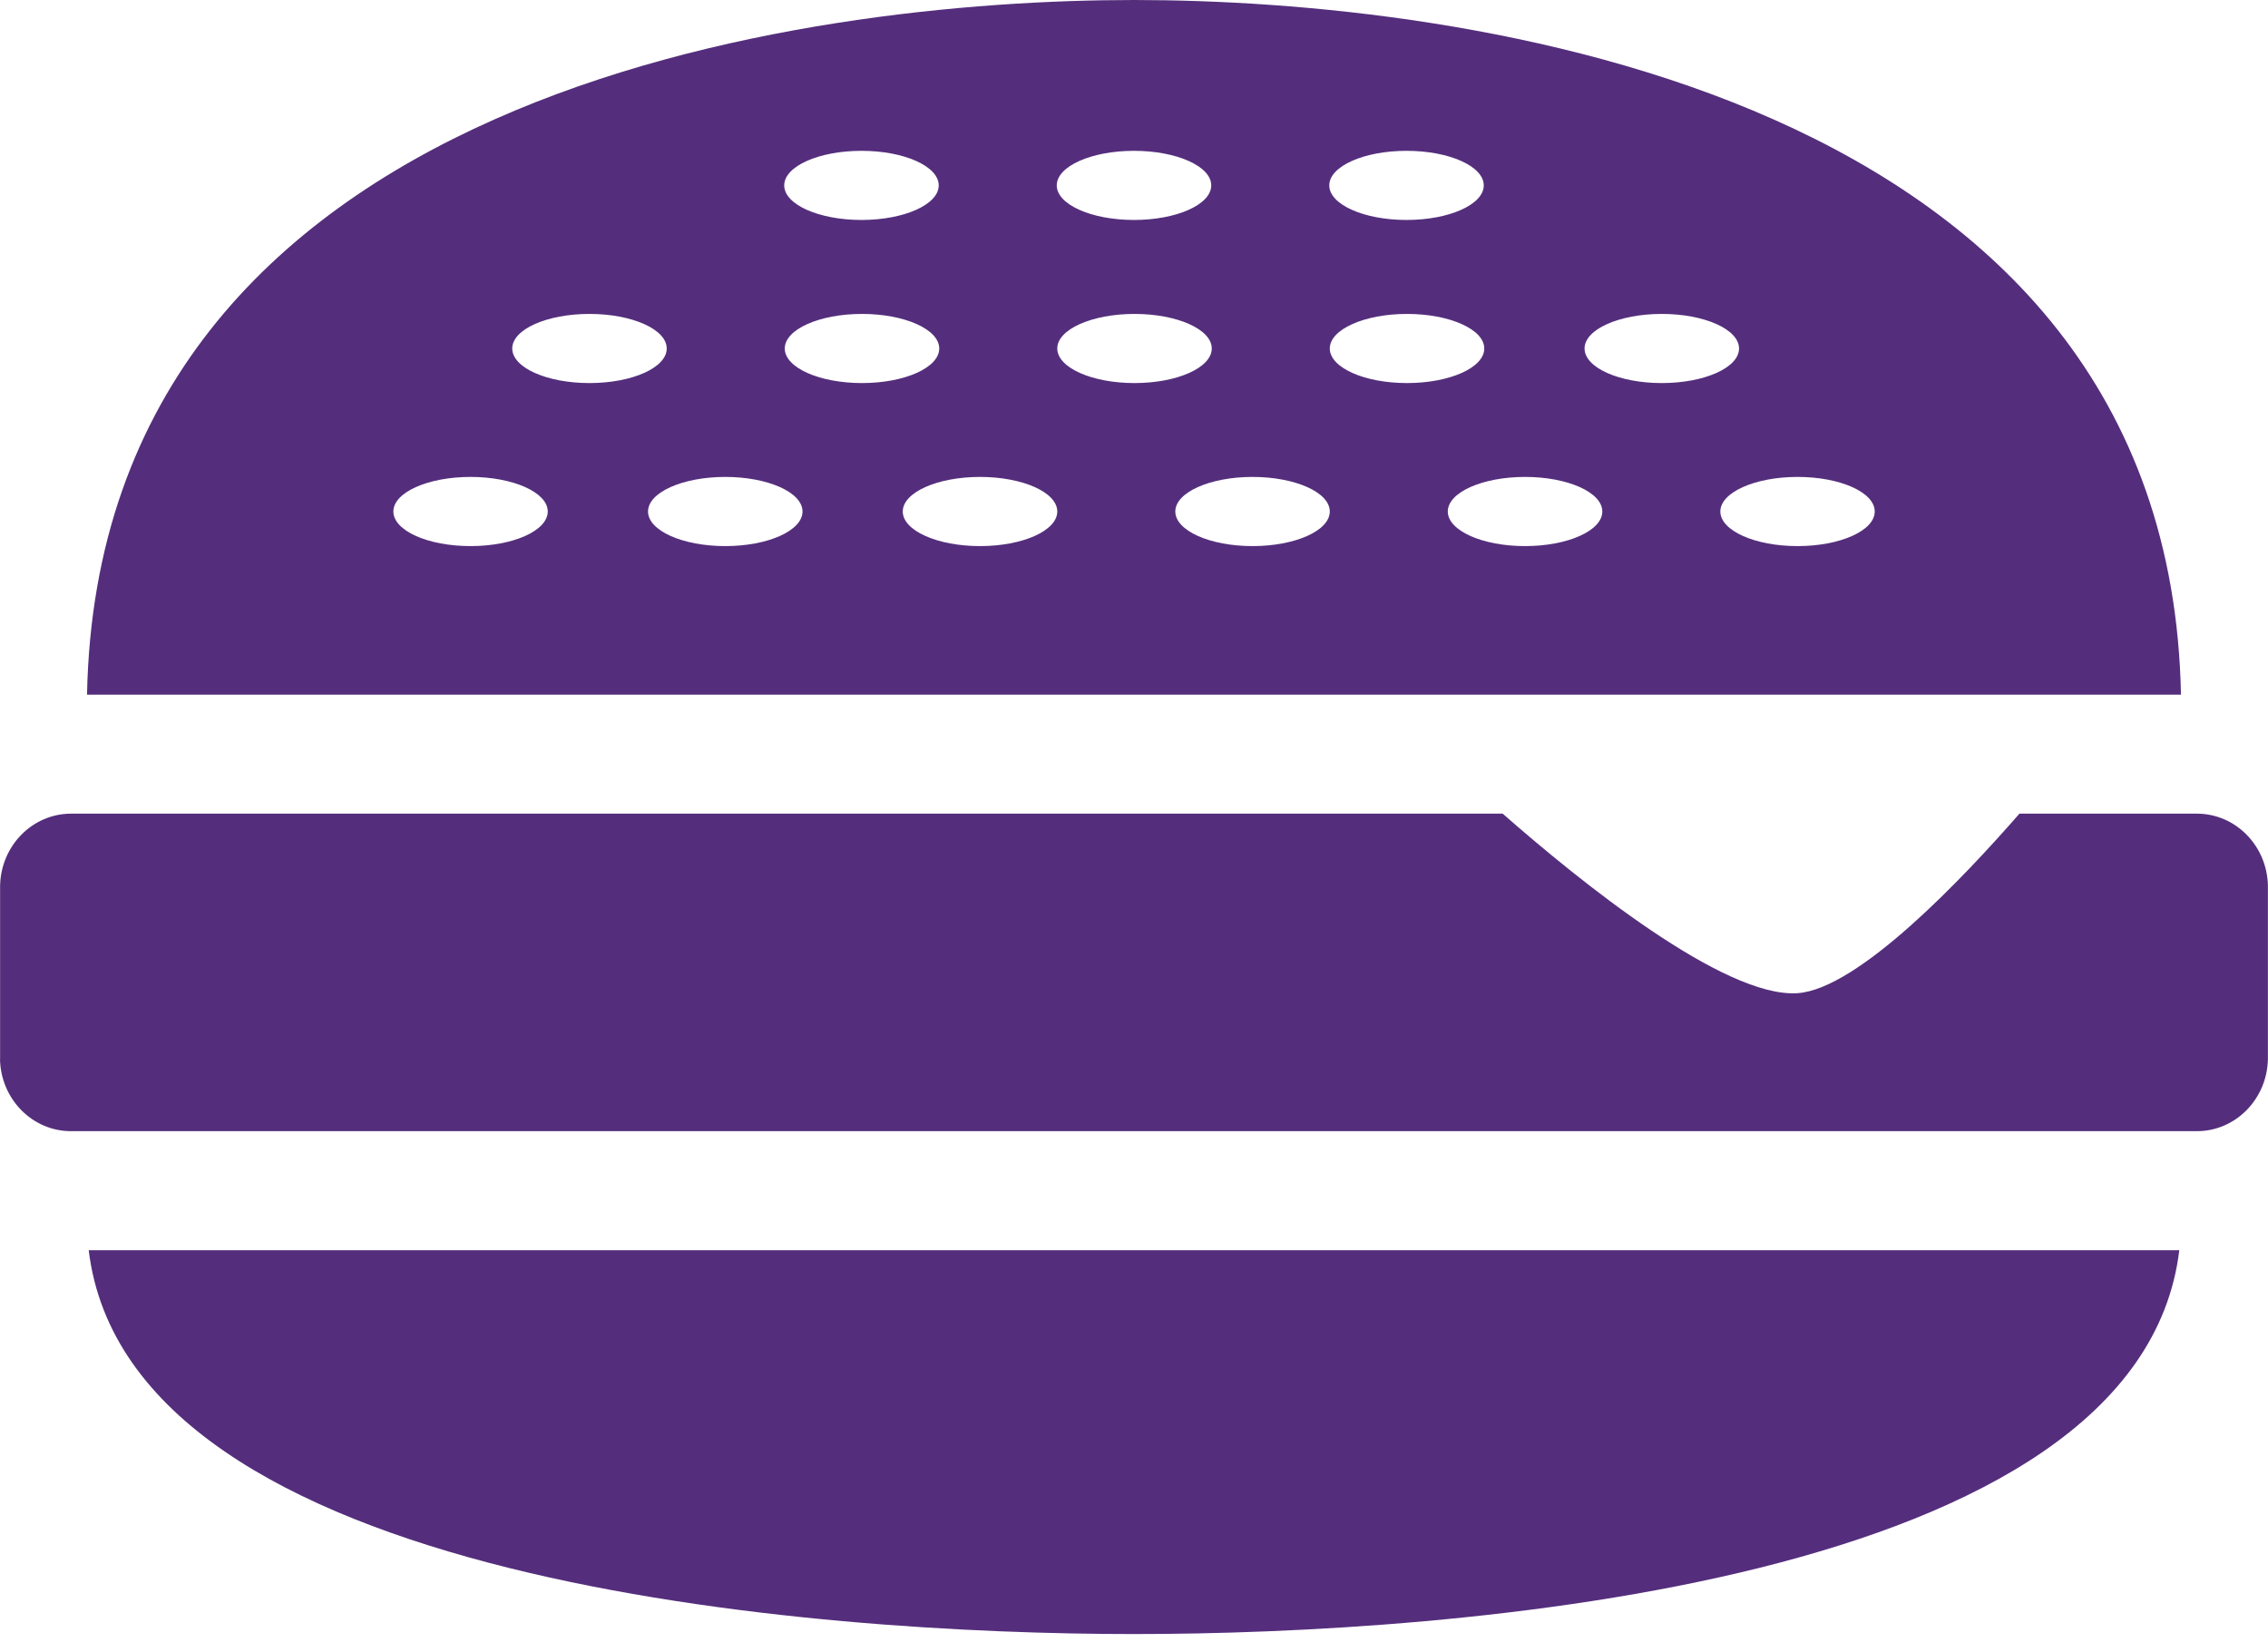 <svg width="70" height="51" viewBox="0 0 70 51" fill="none" xmlns="http://www.w3.org/2000/svg">
<path d="M2.738 38.588C3.987 48.926 25.256 50.434 35 50.434C44.744 50.434 66.013 48.926 67.262 38.588H2.738Z" fill="#542E7C"/>
<path d="M35 0C25.045 0 3.052 2.696 2.686 21.441H67.314C66.947 2.696 44.955 0 35 0ZM43.411 4.655C44.728 4.655 45.795 5.132 45.795 5.722C45.795 6.312 44.728 6.789 43.411 6.789C42.094 6.789 41.027 6.312 41.027 5.722C41.027 5.132 42.094 4.655 43.411 4.655ZM35 4.655C36.317 4.655 37.384 5.132 37.384 5.722C37.384 6.312 36.317 6.789 35 6.789C33.683 6.789 32.616 6.312 32.616 5.722C32.616 5.132 33.683 4.655 35 4.655ZM26.589 4.655C27.906 4.655 28.973 5.132 28.973 5.722C28.973 6.312 27.906 6.789 26.589 6.789C25.272 6.789 24.204 6.312 24.204 5.722C24.204 5.132 25.272 4.655 26.589 4.655ZM14.522 16.855C13.205 16.855 12.141 16.378 12.141 15.787C12.141 15.197 13.208 14.72 14.522 14.72C15.836 14.72 16.906 15.197 16.906 15.787C16.906 16.378 15.839 16.855 14.522 16.855ZM15.81 10.756C15.81 10.166 16.877 9.689 18.194 9.689C19.511 9.689 20.578 10.166 20.578 10.756C20.578 11.347 19.511 11.823 18.194 11.823C16.877 11.823 15.81 11.347 15.81 10.756ZM22.385 16.855C21.068 16.855 20.001 16.378 20.001 15.787C20.001 15.197 21.068 14.72 22.385 14.72C23.702 14.72 24.769 15.197 24.769 15.787C24.769 16.378 23.702 16.855 22.385 16.855ZM24.221 10.756C24.221 10.166 25.288 9.689 26.605 9.689C27.922 9.689 28.989 10.166 28.989 10.756C28.989 11.347 27.922 11.823 26.605 11.823C25.288 11.823 24.221 11.347 24.221 10.756ZM30.248 16.855C28.931 16.855 27.863 16.378 27.863 15.787C27.863 15.197 28.931 14.72 30.248 14.72C31.565 14.72 32.632 15.197 32.632 15.787C32.632 16.378 31.565 16.855 30.248 16.855ZM32.632 10.756C32.632 10.166 33.699 9.689 35.016 9.689C36.333 9.689 37.4 10.166 37.4 10.756C37.4 11.347 36.333 11.823 35.016 11.823C33.699 11.823 32.632 11.347 32.632 10.756ZM38.659 16.855C37.342 16.855 36.275 16.378 36.275 15.787C36.275 15.197 37.342 14.72 38.659 14.72C39.976 14.72 41.043 15.197 41.043 15.787C41.043 16.378 39.976 16.855 38.659 16.855ZM41.043 10.756C41.043 10.166 42.11 9.689 43.427 9.689C44.744 9.689 45.811 10.166 45.811 10.756C45.811 11.347 44.744 11.823 43.427 11.823C42.11 11.823 41.043 11.347 41.043 10.756ZM47.07 16.855C45.753 16.855 44.685 16.378 44.685 15.787C44.685 15.197 45.753 14.72 47.07 14.72C48.387 14.72 49.454 15.197 49.454 15.787C49.454 16.378 48.387 16.855 47.07 16.855ZM48.906 10.756C48.906 10.166 49.973 9.689 51.29 9.689C52.607 9.689 53.674 10.166 53.674 10.756C53.674 11.347 52.607 11.823 51.29 11.823C49.973 11.823 48.906 11.347 48.906 10.756ZM55.481 16.855C54.164 16.855 53.097 16.378 53.097 15.787C53.097 15.197 54.164 14.72 55.481 14.72C56.798 14.72 57.862 15.197 57.862 15.787C57.862 16.378 56.794 16.855 55.481 16.855Z" fill="#542E7C"/>
<path d="M69.997 27.329C69.968 26.099 68.998 25.113 67.804 25.113H62.328C60.603 27.092 57.353 30.527 55.478 30.654C53.21 30.806 48.724 27.173 46.379 25.113H2.196C1.002 25.113 0.032 26.099 0.003 27.329V32.697H0C0.029 33.926 0.999 34.913 2.193 34.913H67.804C68.998 34.913 69.968 33.926 69.997 32.697V27.329Z" fill="#542E7C"/>
</svg>
